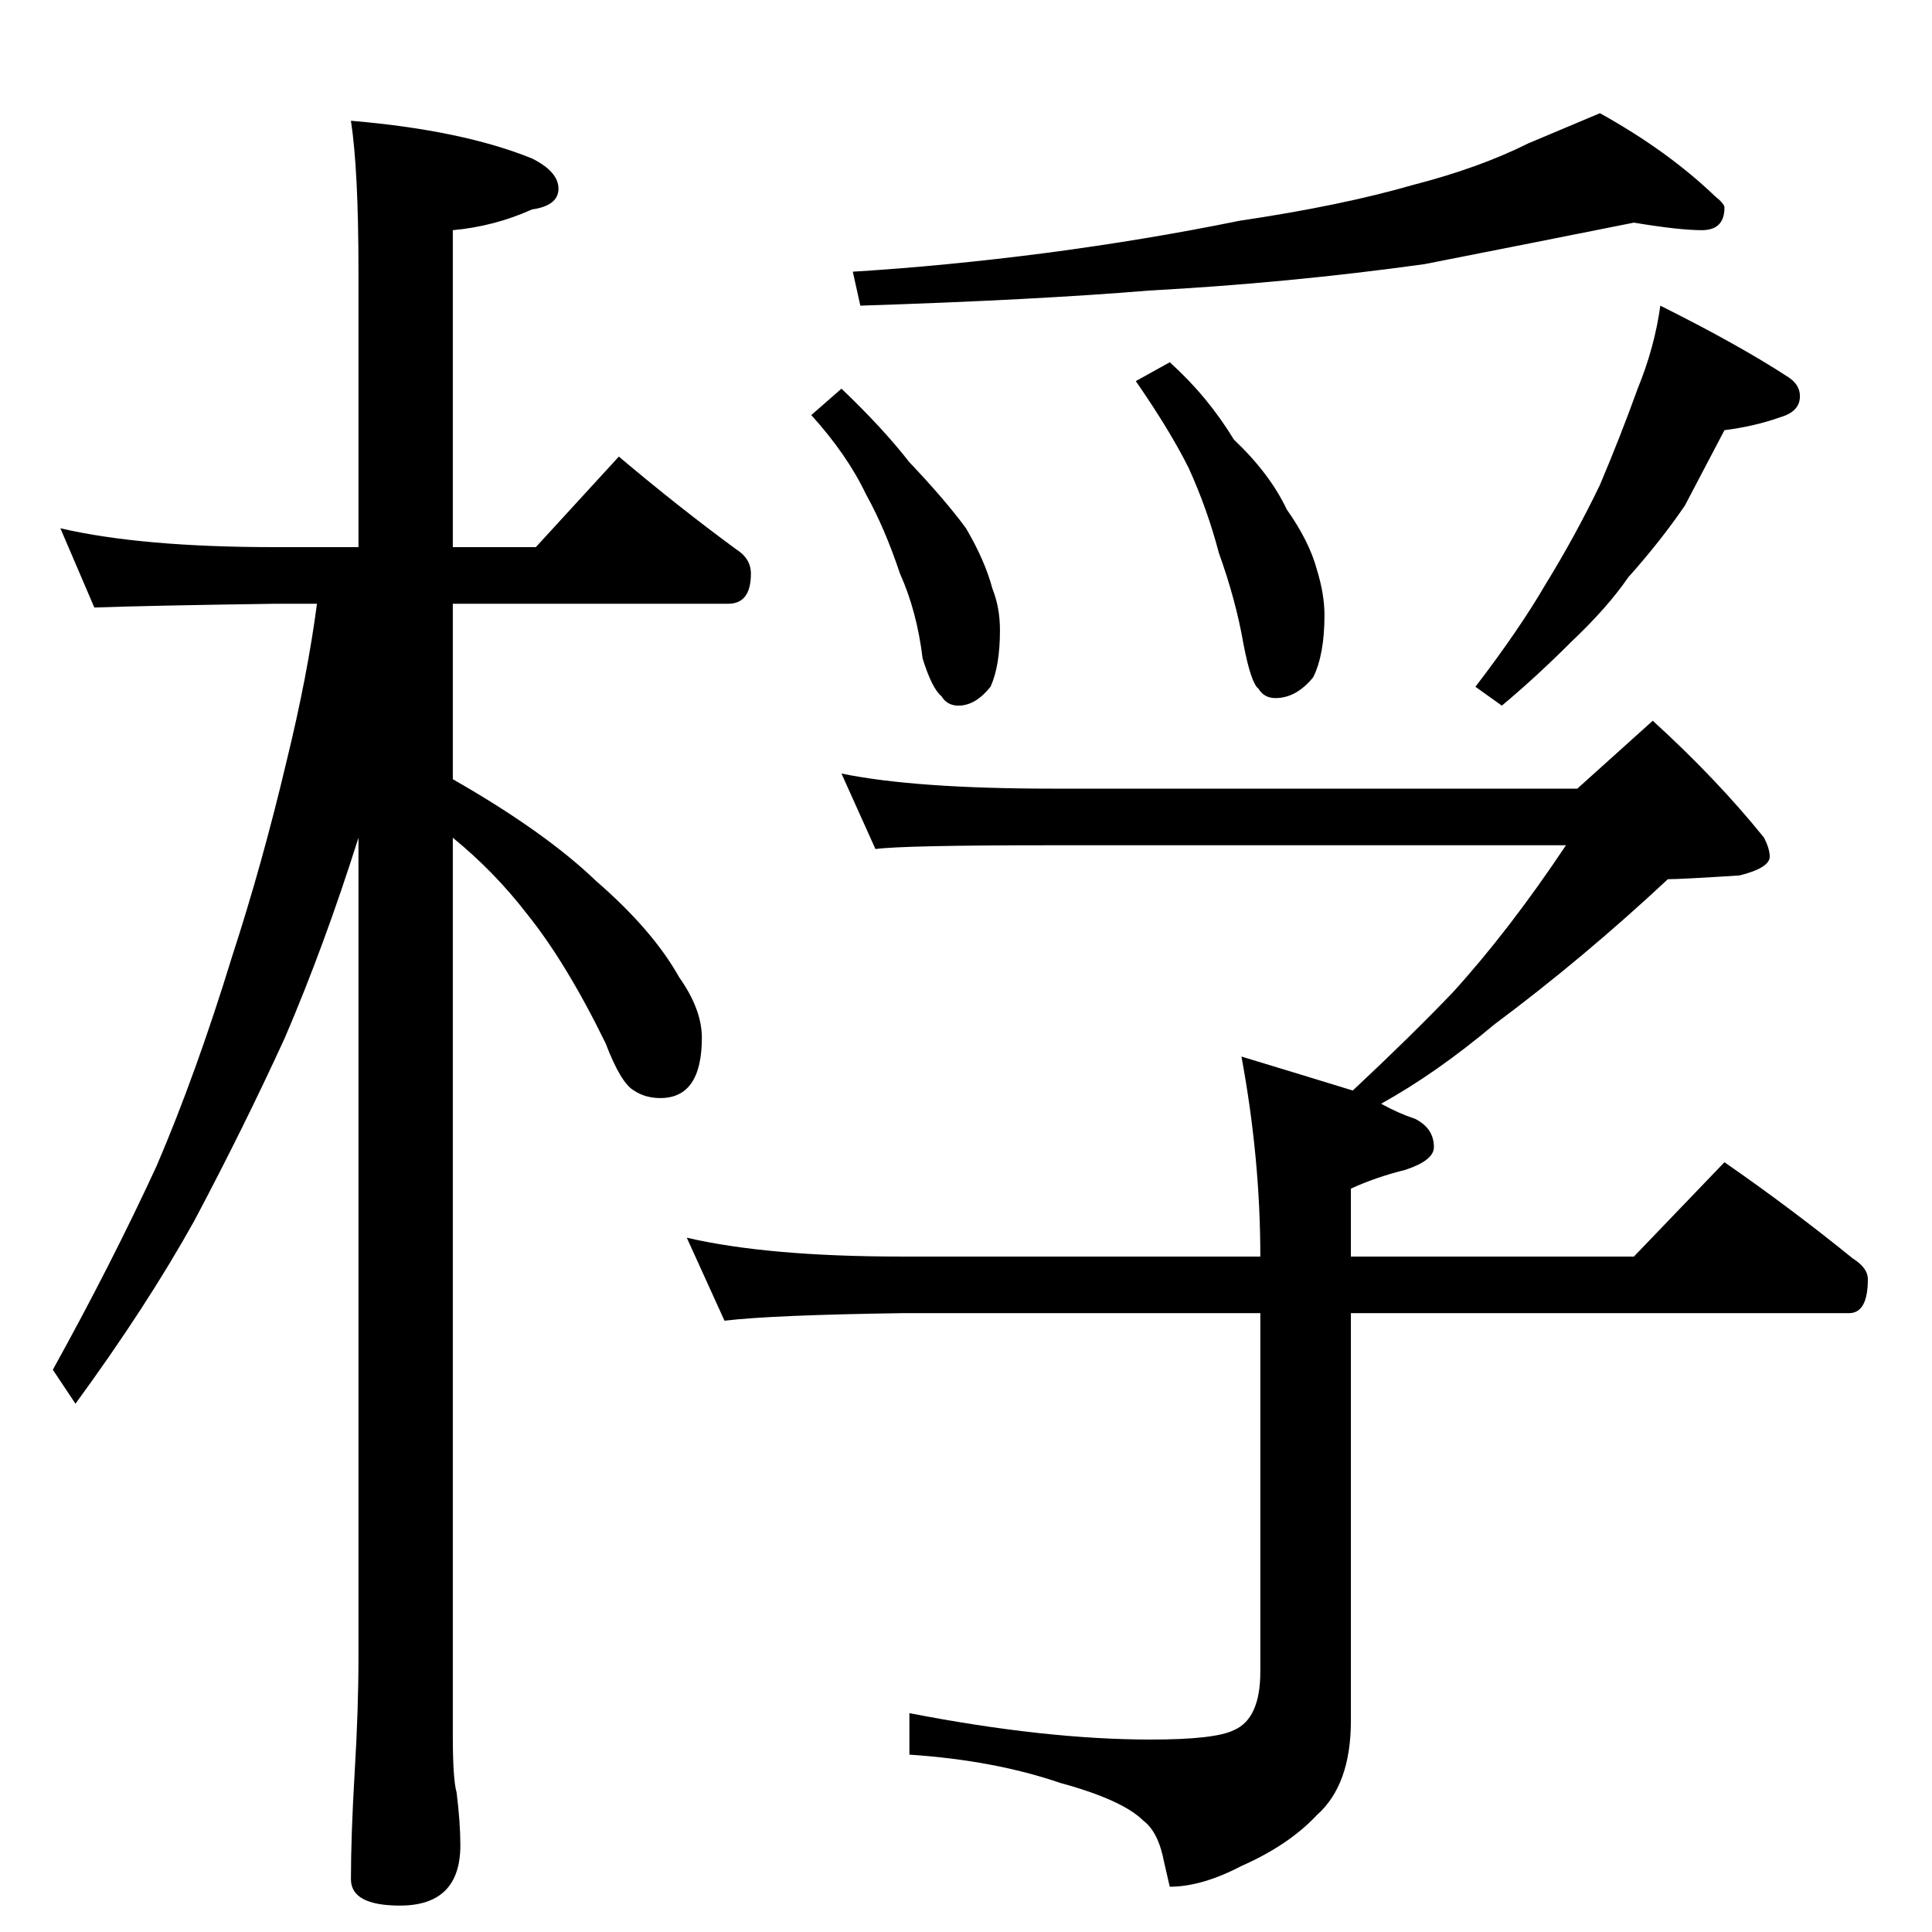 <?xml version="1.0" standalone="no"?>
<!DOCTYPE svg PUBLIC "-//W3C//DTD SVG 1.1//EN" "http://www.w3.org/Graphics/SVG/1.1/DTD/svg11.dtd" >
<svg xmlns="http://www.w3.org/2000/svg" xmlns:xlink="http://www.w3.org/1999/xlink" version="1.1" viewBox="0 -204 1024 1024">
  <g transform="matrix(1 0 0 -1 0 820)">
   <path fill="currentColor"
d="M32 744q43 -10 114 -10h44v146q0 54 -4 80q59 -5 96 -20q14 -7 14 -16t-14 -11q-20 -9 -42 -11v-168h44l44 48q32 -27 62 -49q8 -5 8 -13q0 -16 -12 -16h-146v-93q49 -28 76 -54q30 -26 44 -51q12 -17 12 -32q0 -32 -22 -32q-8 0 -14 4q-7 4 -15 25q-21 43 -42 69
q-17 22 -39 40v-476q0 -23 2 -30q2 -16 2 -28q0 -32 -32 -32q-26 0 -26 14q0 23 2 57q2 33 2 61v434q-18 -57 -39 -106q-22 -48 -48 -97q-25 -45 -63 -97l-12 18q31 56 55 108q21 49 40 111q16 49 29 104q11 45 16 83h-22q-69 -1 -96 -2zM866 906q-55 -11 -111 -22
q-72 -10 -146 -14q-60 -5 -153 -8l-4 18q49 3 103 10q53 7 102 17q54 8 92 19q35 9 61 22l38 16q36 -20 61 -44q5 -4 5 -6q0 -12 -12 -12t-36 4zM446 818q22 -21 36 -39q19 -20 30 -35q10 -17 14 -32q4 -10 4 -22q0 -19 -5 -30q-8 -10 -17 -10q-6 0 -9 5q-5 4 -10 20
q-3 25 -12 45q-8 24 -18 42q-10 21 -29 42zM620 832q20 -18 34 -41q19 -18 28 -37q12 -17 16 -32q4 -13 4 -24q0 -21 -6 -33q-9 -11 -20 -11q-6 0 -9 5q-4 3 -8 24q-4 23 -13 48q-6 23 -16 45q-10 20 -28 46zM880 862q42 -21 68 -38q6 -4 6 -10q0 -8 -10 -11q-14 -5 -30 -7
q-10 -19 -21 -40q-13 -19 -30 -38q-11 -16 -30 -34q-19 -19 -37 -34l-14 10q23 30 37 54q16 26 29 53q11 26 20 51q9 22 12 44zM446 614q39 -8 112 -8h278l40 36q34 -31 59 -62q3 -6 3 -10q0 -6 -16 -10q-31 -2 -38 -2q-45 -42 -92 -77q-31 -26 -60 -42q9 -5 18 -8
q10 -5 10 -15q0 -7 -15 -12q-16 -4 -29 -10v-36h150l48 50q36 -25 68 -51q8 -5 8 -11q0 -18 -10 -18h-264v-216q0 -34 -18 -50q-15 -16 -40 -27q-21 -11 -38 -11l-3 13q-3 16 -11 22q-11 11 -44 20q-35 12 -80 15v22q72 -14 128 -14q34 0 44 5q14 6 14 31v190h-190
q-69 -1 -94 -4l-20 44q43 -10 114 -10h190q0 52 -10 106q33 -10 59 -18q31 29 53 52q30 33 60 78h-272q-79 0 -94 -2z" />
  </g>

</svg>
